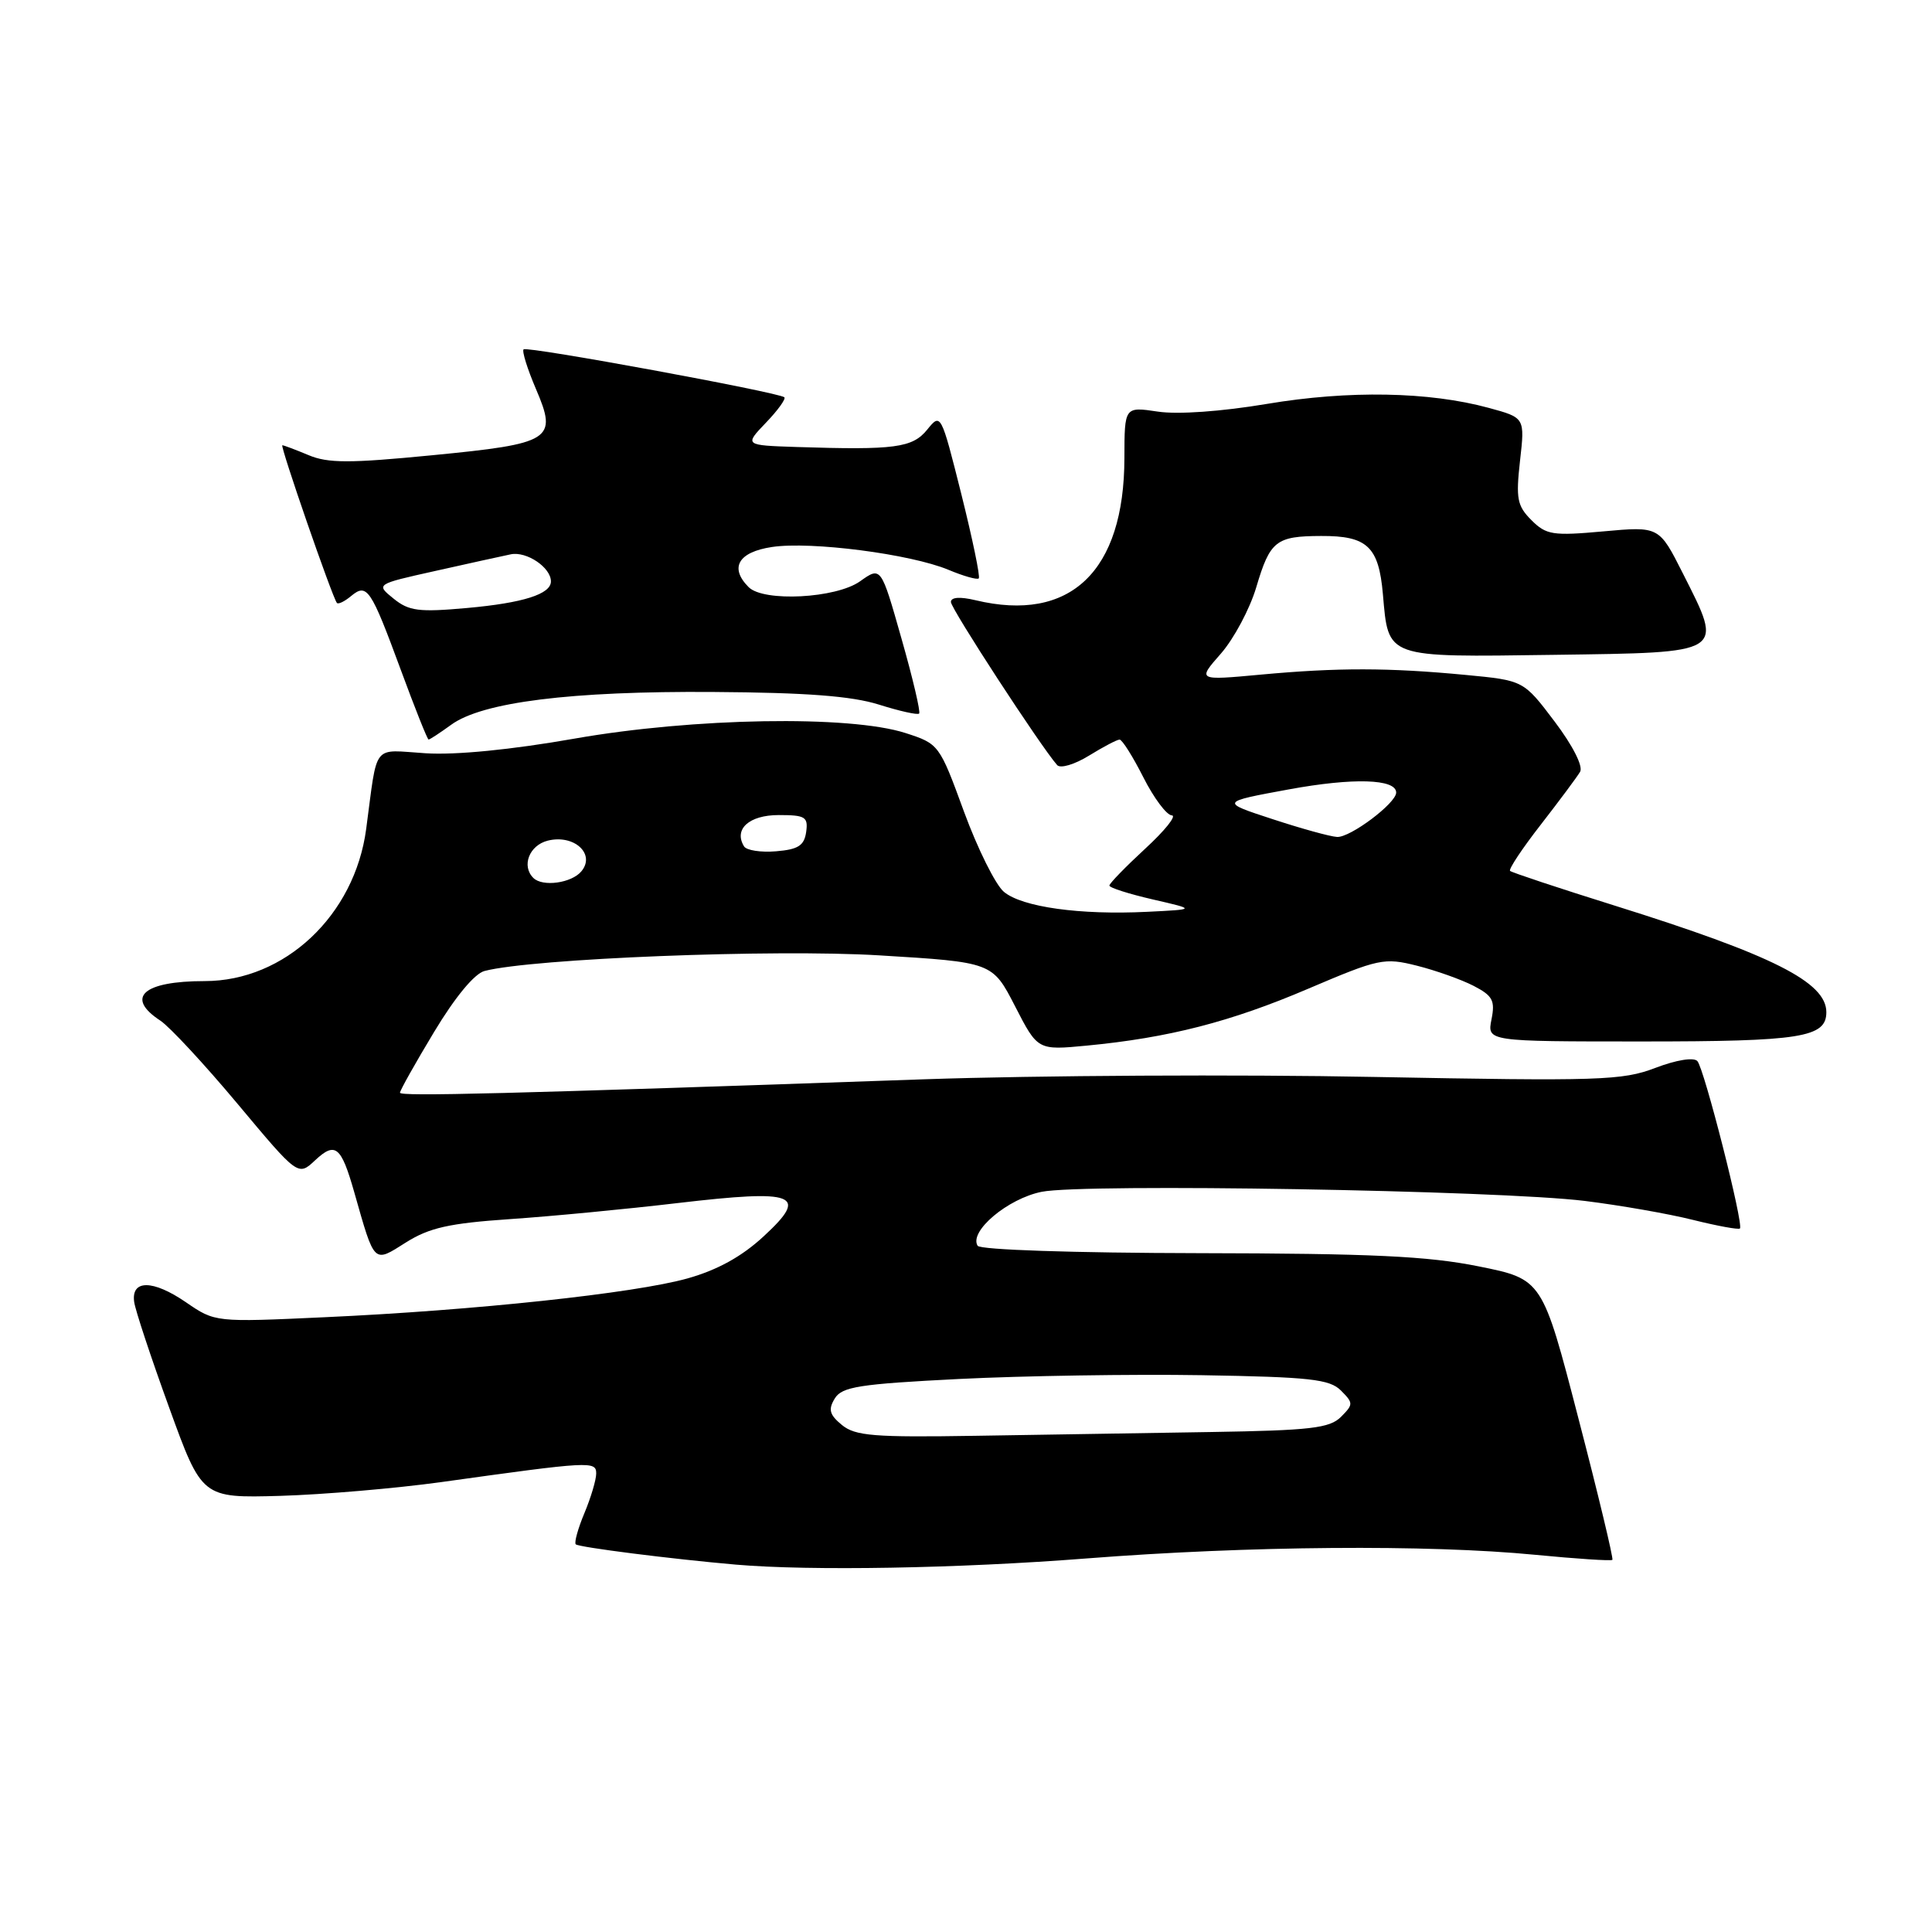 <?xml version="1.0" encoding="UTF-8" standalone="no"?>
<!DOCTYPE svg PUBLIC "-//W3C//DTD SVG 1.1//EN" "http://www.w3.org/Graphics/SVG/1.1/DTD/svg11.dtd" >
<svg xmlns="http://www.w3.org/2000/svg" xmlns:xlink="http://www.w3.org/1999/xlink" version="1.1" viewBox="0 0 256 256">
 <g >
 <path fill="currentColor"
d=" M 144.00 206.50 C 165.42 204.83 189.22 204.64 203.43 206.02 C 208.88 206.55 213.48 206.85 213.65 206.69 C 213.81 206.53 211.79 198.09 209.15 187.95 C 204.37 169.50 204.37 169.50 195.93 167.80 C 189.20 166.44 181.71 166.09 158.81 166.05 C 142.31 166.02 129.87 165.61 129.54 165.07 C 128.37 163.17 133.53 158.82 138.03 157.92 C 143.62 156.79 198.53 157.72 210.00 159.13 C 214.68 159.71 221.14 160.84 224.36 161.65 C 227.58 162.45 230.37 162.96 230.55 162.78 C 231.07 162.26 225.82 141.60 224.91 140.60 C 224.43 140.07 222.13 140.44 219.35 141.50 C 214.99 143.17 211.97 143.27 182.05 142.70 C 164.15 142.35 137.35 142.50 122.50 143.01 C 66.66 144.96 53.00 145.30 53.00 144.79 C 53.00 144.49 55.03 140.87 57.52 136.74 C 60.30 132.12 62.87 129.01 64.20 128.66 C 70.50 127.01 102.52 125.74 116.50 126.59 C 131.50 127.50 131.50 127.50 134.50 133.33 C 137.50 139.17 137.50 139.17 144.00 138.55 C 154.86 137.51 163.08 135.40 173.37 131.00 C 182.71 127.02 183.41 126.87 187.75 127.96 C 190.25 128.59 193.63 129.79 195.26 130.63 C 197.79 131.94 198.13 132.58 197.63 135.08 C 197.05 138.00 197.05 138.00 217.59 138.00 C 238.64 138.00 242.00 137.47 242.00 134.12 C 242.00 130.14 234.90 126.56 213.99 120.01 C 206.57 117.69 200.32 115.61 200.09 115.40 C 199.87 115.19 201.70 112.43 204.17 109.26 C 206.63 106.09 208.97 102.95 209.37 102.27 C 209.80 101.55 208.40 98.79 205.99 95.60 C 201.88 90.16 201.88 90.16 194.19 89.43 C 184.00 88.46 177.25 88.45 167.07 89.39 C 158.64 90.17 158.64 90.17 161.78 86.60 C 163.50 84.63 165.61 80.68 166.46 77.82 C 168.29 71.65 169.07 71.04 175.06 71.02 C 181.17 70.99 182.69 72.43 183.24 78.72 C 183.99 87.27 183.47 87.08 205.89 86.77 C 228.79 86.45 228.40 86.70 222.98 75.96 C 219.84 69.74 219.84 69.74 212.46 70.41 C 205.74 71.02 204.88 70.88 202.92 68.92 C 201.03 67.03 200.85 66.07 201.41 61.06 C 202.06 55.35 202.06 55.35 197.28 54.05 C 189.37 51.89 178.71 51.70 167.87 53.52 C 161.84 54.53 156.09 54.94 153.42 54.54 C 149.00 53.88 149.00 53.88 148.99 60.69 C 148.97 75.72 141.82 82.55 129.25 79.53 C 127.19 79.04 126.00 79.13 126.00 79.77 C 126.00 80.65 137.89 98.90 140.08 101.38 C 140.51 101.86 142.39 101.30 144.29 100.13 C 146.19 98.96 148.01 98.00 148.35 98.00 C 148.69 98.00 150.11 100.25 151.50 103.00 C 152.89 105.75 154.59 108.02 155.27 108.04 C 155.95 108.06 154.36 110.05 151.75 112.45 C 149.14 114.86 147.00 117.06 147.00 117.34 C 147.00 117.63 149.59 118.45 152.75 119.18 C 158.50 120.50 158.50 120.50 152.00 120.82 C 143.09 121.26 135.45 120.19 133.03 118.18 C 131.92 117.26 129.54 112.47 127.73 107.54 C 124.48 98.65 124.41 98.56 119.98 97.13 C 112.58 94.75 91.90 95.10 76.13 97.87 C 67.78 99.34 60.37 100.07 56.39 99.81 C 49.22 99.36 50.07 98.27 48.52 109.85 C 47.00 121.28 37.74 130.00 27.12 130.00 C 18.96 130.00 16.54 132.16 21.25 135.24 C 22.49 136.06 27.10 141.03 31.50 146.29 C 39.50 155.86 39.50 155.86 41.76 153.74 C 44.43 151.25 45.20 151.87 46.93 157.94 C 49.68 167.60 49.45 167.37 53.79 164.63 C 56.89 162.68 59.52 162.09 67.56 161.54 C 73.03 161.17 83.04 160.21 89.81 159.41 C 105.50 157.57 107.24 158.24 101.21 163.80 C 98.30 166.50 95.07 168.28 91.09 169.40 C 84.06 171.37 62.86 173.64 43.00 174.54 C 28.50 175.21 28.50 175.21 24.63 172.55 C 20.25 169.55 17.36 169.54 17.78 172.52 C 17.93 173.61 20.01 179.90 22.41 186.50 C 26.76 198.50 26.76 198.50 37.13 198.21 C 42.83 198.04 52.45 197.22 58.50 196.38 C 78.26 193.62 79.00 193.58 79.00 195.25 C 79.00 196.08 78.30 198.43 77.44 200.49 C 76.58 202.54 76.07 204.40 76.29 204.63 C 76.68 205.02 88.99 206.58 97.50 207.32 C 107.35 208.17 126.99 207.83 144.00 206.50 Z  M 59.79 96.03 C 63.91 93.03 75.65 91.56 94.50 91.69 C 106.86 91.77 112.85 92.23 116.45 93.36 C 119.18 94.22 121.58 94.76 121.79 94.55 C 122.00 94.34 120.95 89.87 119.45 84.61 C 116.74 75.05 116.74 75.05 113.97 77.02 C 110.79 79.29 101.19 79.79 99.20 77.80 C 96.62 75.22 97.83 73.15 102.29 72.48 C 107.48 71.70 120.64 73.41 125.67 75.50 C 127.67 76.34 129.48 76.85 129.69 76.64 C 129.91 76.43 128.86 71.40 127.38 65.47 C 124.69 54.75 124.66 54.70 122.86 56.93 C 120.90 59.34 118.58 59.65 105.56 59.23 C 98.63 59.00 98.63 59.00 101.49 56.01 C 103.07 54.37 104.16 52.85 103.93 52.64 C 103.17 51.98 69.82 45.84 69.38 46.29 C 69.14 46.52 69.88 48.88 71.01 51.53 C 73.91 58.29 73.15 58.78 57.19 60.33 C 46.35 61.39 43.45 61.39 40.89 60.31 C 39.17 59.59 37.61 59.00 37.41 59.00 C 37.06 59.00 44.02 79.12 44.64 79.89 C 44.81 80.11 45.66 79.70 46.52 78.98 C 48.63 77.23 49.13 77.97 53.10 88.74 C 54.97 93.82 56.63 97.99 56.79 97.99 C 56.95 98.00 58.30 97.11 59.79 96.03 Z  M 111.56 188.82 C 109.91 187.46 109.72 186.77 110.61 185.31 C 111.56 183.75 113.82 183.39 127.11 182.72 C 135.57 182.30 150.02 182.07 159.22 182.22 C 173.57 182.46 176.18 182.75 177.68 184.25 C 179.34 185.92 179.34 186.08 177.68 187.75 C 176.19 189.24 173.64 189.54 160.46 189.75 C 151.96 189.89 137.94 190.11 129.31 190.25 C 115.80 190.47 113.33 190.27 111.56 188.82 Z  M 70.67 116.33 C 69.07 114.74 70.13 112.01 72.58 111.39 C 76.06 110.52 78.95 113.15 77.04 115.45 C 75.74 117.02 71.89 117.55 70.67 116.33 Z  M 98.59 112.15 C 97.19 109.87 99.26 108.00 103.18 108.00 C 106.71 108.00 107.10 108.24 106.82 110.25 C 106.56 112.05 105.76 112.56 102.84 112.80 C 100.83 112.97 98.92 112.68 98.59 112.15 Z  M 168.59 108.53 C 161.68 106.27 161.68 106.27 170.77 104.60 C 179.31 103.03 185.00 103.20 185.00 105.02 C 185.00 106.43 178.91 111.00 177.17 110.90 C 176.25 110.85 172.39 109.78 168.59 108.53 Z  M 52.15 79.32 C 49.79 77.41 49.79 77.41 57.65 75.66 C 61.97 74.69 66.48 73.70 67.68 73.45 C 69.77 73.02 73.00 75.19 73.00 77.04 C 73.00 78.72 69.34 79.89 61.92 80.56 C 55.49 81.14 54.19 80.97 52.15 79.32 Z "/>
</g>
</svg>